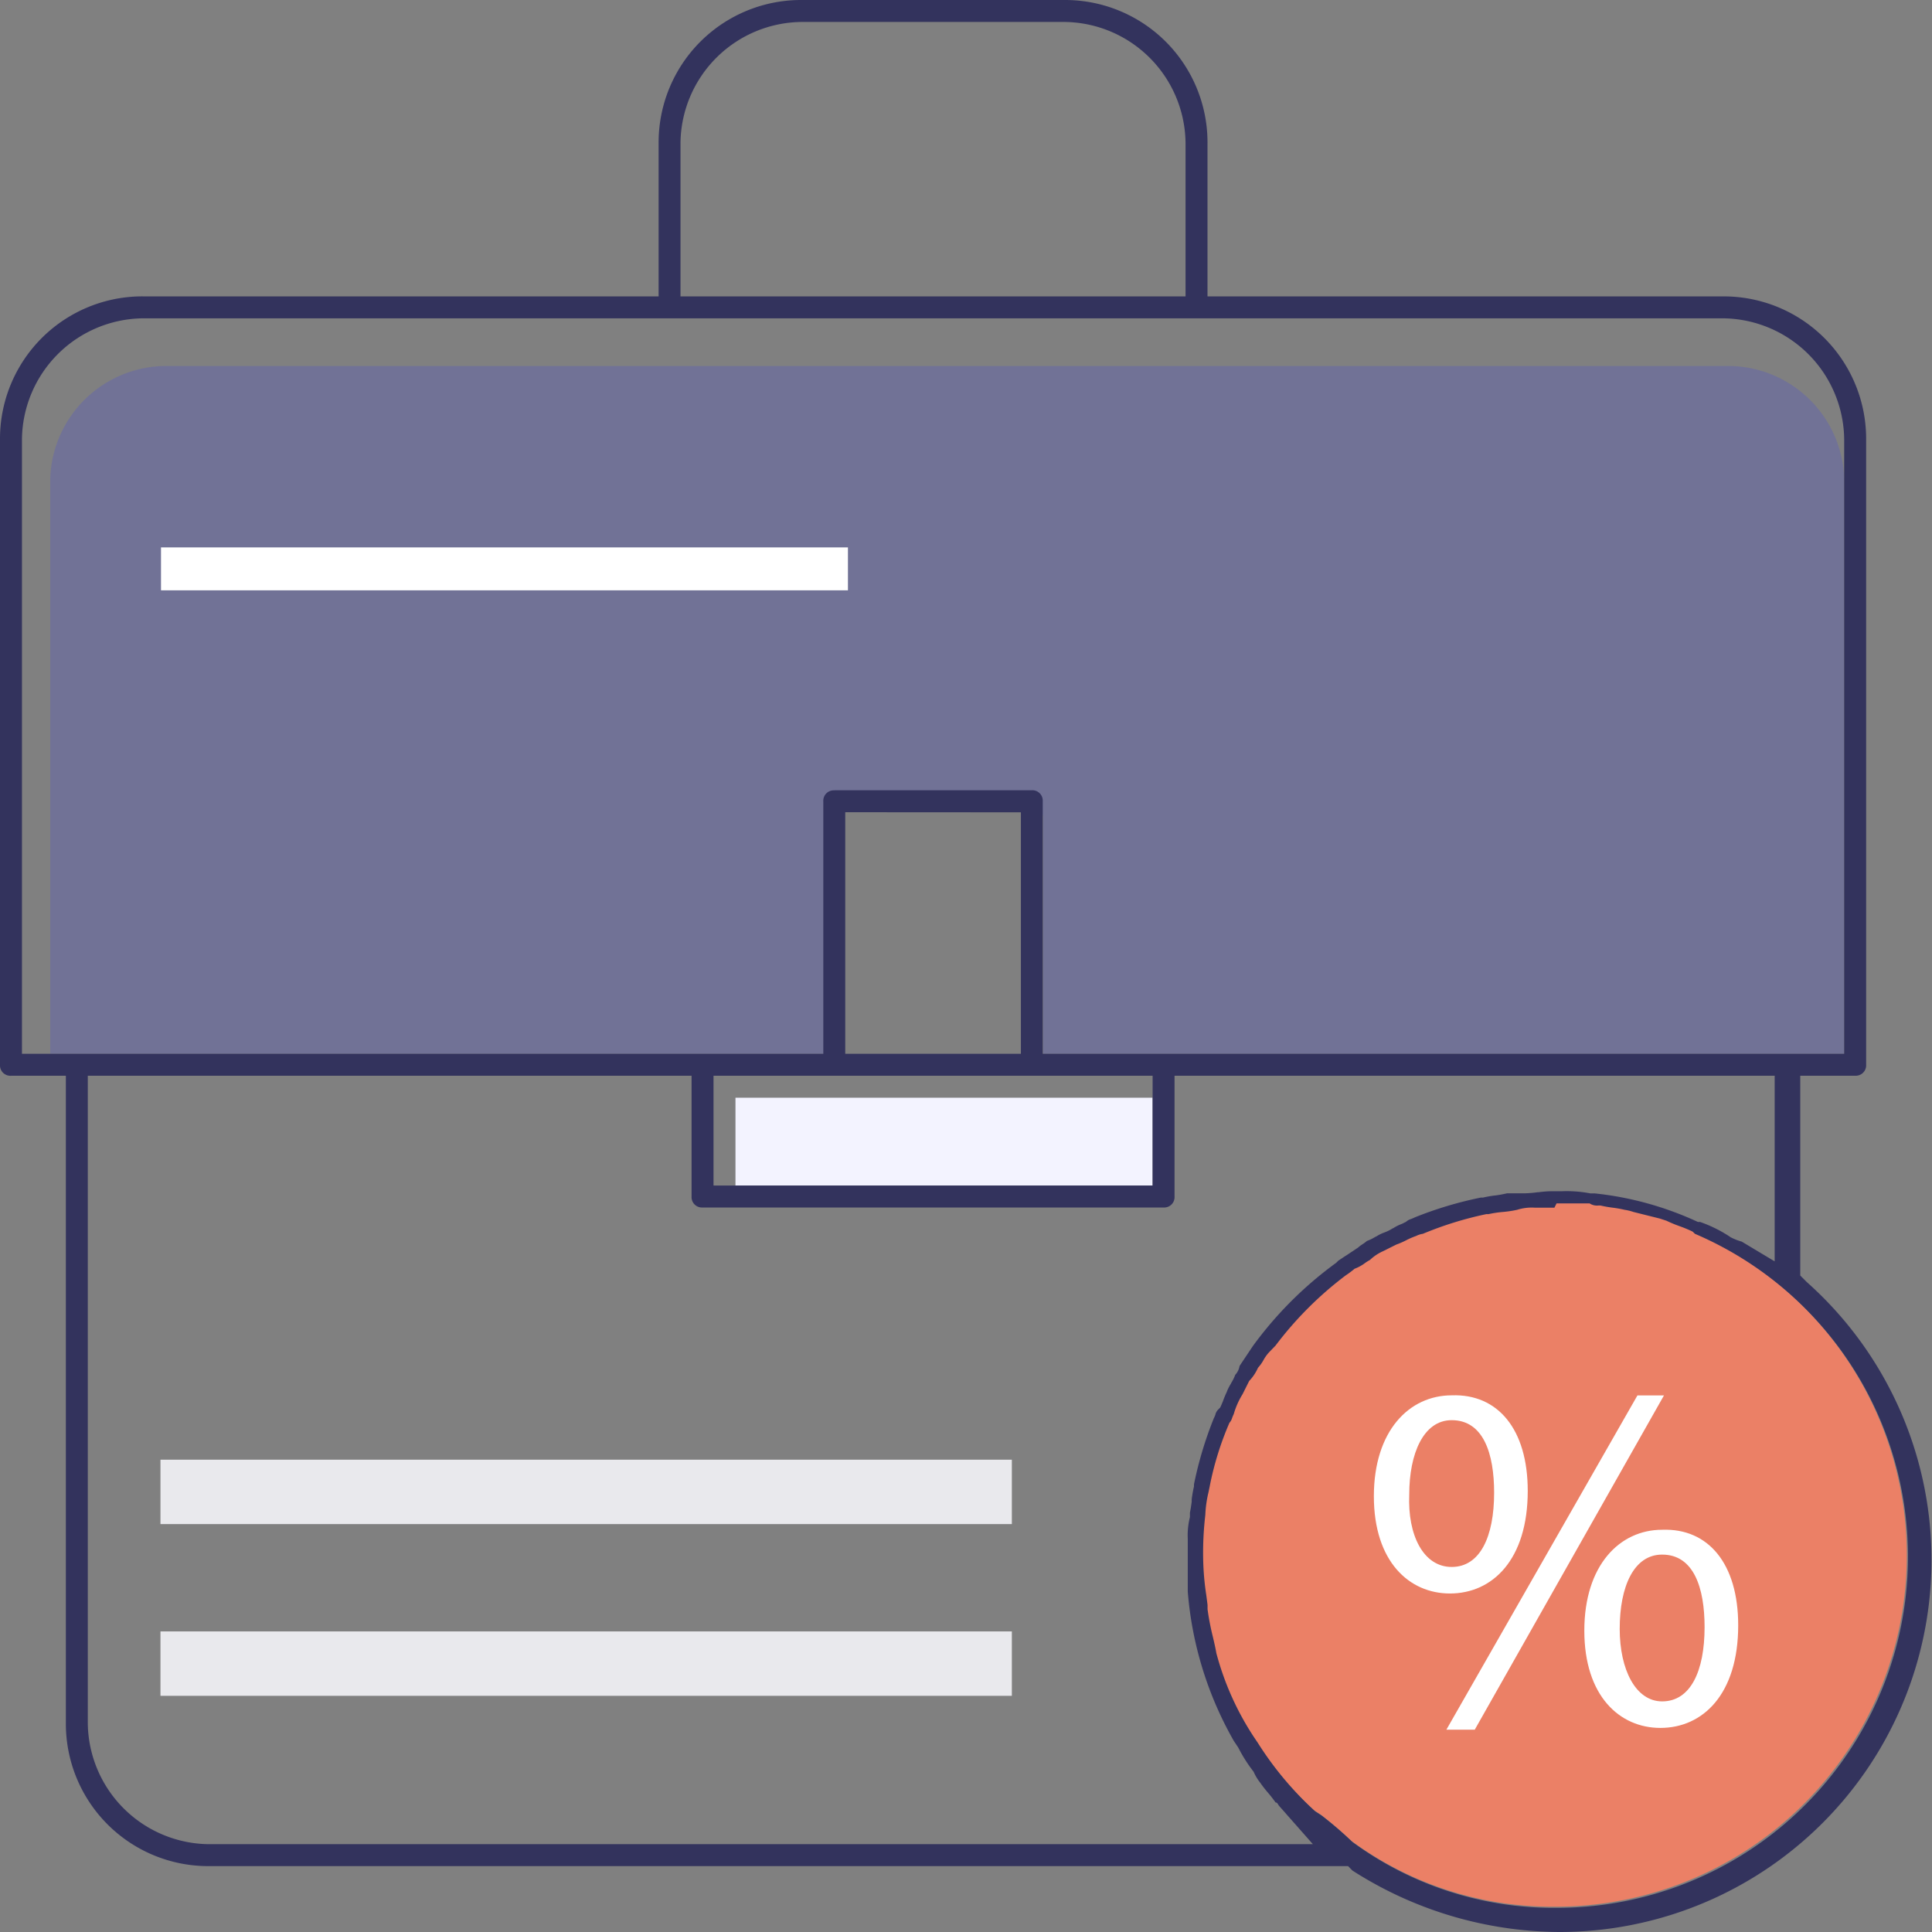 <svg xmlns="http://www.w3.org/2000/svg" viewBox="0 0 90 90">
  <rect x="0" y="0" width="90" height="90" fill="#808080" stroke="none"/>
  <defs>
    <style>
      .cls-1 {
        fill: #eb8066;
      }

      .cls-2 {
        fill: #f3f3ff;
      }

      .cls-3 {
        fill: #717296;
      }

      .cls-4 {
        fill: #fff;
      }

      .cls-5 {
        fill: #33335d;
      }

      .cls-6 {
        fill: #e8e8e8;
        stroke: #e9e9ed;
        stroke-width: 3px;
      }

      .cls-7 {
        fill: none;
        stroke: #fff;
        stroke-width: 2px;
      }
    </style>
  </defs>
  <g id="Group_4494" data-name="Group 4494" transform="translate(-624 -3514)">
    <path id="Path_11536" data-name="Path 11536" class="cls-1" d="M16.364.2h-.92a2.252,2.252,0,0,0-.818.1c-.409.1-.92.1-1.33.2h-.1a16.489,16.489,0,0,0-2.966.92,1.03,1.03,0,0,0-.307.1c-.307.1-.614.307-.92.409l-.614.307a2.14,2.14,0,0,0-.614.409,4.447,4.447,0,0,1-.716.409,4.077,4.077,0,0,1-.409.307A16.538,16.538,0,0,0,3.375,6.648l-.307.307c-.2.2-.307.511-.511.716a2.139,2.139,0,0,1-.409.614L1.841,8.9a3.633,3.633,0,0,0-.409.92c-.1.2-.1.307-.2.409a14.286,14.286,0,0,0-.92,2.966,7.039,7.039,0,0,0-.2,1.33A15.136,15.136,0,0,0,0,16.568a16.835,16.835,0,0,0,.2,2.148v.2c.1.818.307,1.432.409,2.045a13.308,13.308,0,0,0,1.739,3.886l.2.307a15.64,15.64,0,0,0,2.659,3.17l.307.2a17.808,17.808,0,0,1,1.432,1.227,15.774,15.774,0,0,0,9.511,3.068,16.359,16.359,0,0,0,6.443-31.4l-.1-.1c-.409-.2-.818-.307-1.227-.511l-.307-.1L20.045.409a2.32,2.32,0,0,0-.409-.1C19.227.2,18.92.2,18.511.1h-.1A.615.615,0,0,1,18,0H16.466Z" transform="translate(680 3570)"/>
    <rect id="Rectangle_1383" data-name="Rectangle 1383" class="cls-2" width="19.432" height="4.091" transform="translate(658.261 3565.136)"/>
    <path id="Path_9199" data-name="Path 9199" class="cls-3" d="M46.748,35.064a.461.461,0,0,1,.5.478v11H84.569V19.761A5.416,5.416,0,0,0,79.1,14.5H6.47A5.416,5.416,0,0,0,1,19.761V46.542H37.3v-11a.461.461,0,0,1,.5-.478Z" transform="translate(625.34 3516.549)"/>
    <g id="Group_2932" data-name="Group 2932" transform="translate(688 3579)">
      <path id="Path_9192" data-name="Path 9192" class="cls-4" d="M68.768,66.048c0,3.213-1.648,4.779-3.625,4.779-1.895,0-3.543-1.483-3.543-4.531s1.648-4.7,3.625-4.7C67.367,61.517,68.768,63.165,68.768,66.048Zm-5.52.165c-.082,1.895.659,3.378,1.977,3.378s1.977-1.4,1.977-3.46c0-1.813-.494-3.378-1.977-3.378C63.907,62.753,63.248,64.318,63.248,66.213Zm1.73,10.958,8.9-15.571h1.236L66.3,77.171ZM78.572,72.31c0,3.213-1.648,4.779-3.625,4.779-1.895,0-3.543-1.483-3.543-4.531s1.648-4.7,3.625-4.7C77.171,67.779,78.572,69.426,78.572,72.31Zm-5.52.165c0,1.895.742,3.378,1.977,3.378,1.318,0,1.977-1.4,1.977-3.46,0-1.813-.494-3.378-1.977-3.378C73.711,69.014,73.052,70.5,73.052,72.475Z" transform="translate(-61.6 -61.596)"/>
    </g>
    <path id="Subtraction_5" data-name="Subtraction 5" class="cls-5" d="M72.614,90A18.021,18.021,0,0,1,63,87.136l-.2-.205H9.716a6.634,6.634,0,0,1-6.648-6.648V50.113H.512A.484.484,0,0,1,0,49.6V20.454a6.634,6.634,0,0,1,6.648-6.648H30.681V6.648A6.634,6.634,0,0,1,37.33,0H49.6A6.634,6.634,0,0,1,56.25,6.648v7.159H80.284a6.634,6.634,0,0,1,6.648,6.648V49.6a.484.484,0,0,1-.511.511H83.863v9.308l.307.307A17.33,17.33,0,0,1,72.614,90ZM66.272,57.477a1.023,1.023,0,0,0-.306.1,3.636,3.636,0,0,0-.462.2,3.637,3.637,0,0,1-.459.2l-.614.307a2.158,2.158,0,0,0-.614.41,2.062,2.062,0,0,0-.233.146,1.915,1.915,0,0,1-.482.263,4.261,4.261,0,0,1-.41.307,16.6,16.6,0,0,0-3.272,3.272L59.113,63a1.835,1.835,0,0,0-.255.358,1.824,1.824,0,0,1-.256.358,2.15,2.15,0,0,1-.41.614l-.307.614a3.659,3.659,0,0,0-.408.915l0,.005a1.993,1.993,0,0,0-.084.2.537.537,0,0,1-.121.214,14.368,14.368,0,0,0-.92,2.966c-.018.088-.035.173-.052.256a5.376,5.376,0,0,0-.152,1.074,15.226,15.226,0,0,0-.1,2.045,12.707,12.707,0,0,0,.147,1.7c.019.142.038.289.057.443v.2a11.807,11.807,0,0,0,.249,1.291c.061.261.119.508.161.755A13.3,13.3,0,0,0,58.4,80.9l.205.306a15.49,15.49,0,0,0,2.659,3.171l.307.2A17.885,17.885,0,0,1,63,85.806a15.842,15.842,0,0,0,9.512,3.069,16.359,16.359,0,0,0,6.443-31.4l-.1-.1a6.313,6.313,0,0,0-.614-.255,6.312,6.312,0,0,1-.614-.255l-.307-.1-.612-.153-.615-.154a2.36,2.36,0,0,0-.41-.1,5.306,5.306,0,0,0-.562-.1,5.309,5.309,0,0,1-.562-.1h-.1a.622.622,0,0,1-.41-.1H72.511l-.1.2h-.92a2.25,2.25,0,0,0-.818.1,5.22,5.22,0,0,1-.665.1,5.219,5.219,0,0,0-.665.1h-.1a16.41,16.41,0,0,0-2.966.92h0ZM4.09,50.113V80.284a5.7,5.7,0,0,0,5.626,5.625H61.159L59.625,84.17a.521.521,0,0,1-.083-.11c-.037-.059-.06-.094-.121-.094a5.587,5.587,0,0,0-.355-.456,5.866,5.866,0,0,1-.361-.465,2.278,2.278,0,0,1-.307-.511,6.892,6.892,0,0,1-.715-1.126l-.205-.306a16.7,16.7,0,0,1-2.147-6.954V71.693a3.5,3.5,0,0,1,.1-1.023v-.2c.04-.2.063-.362.083-.509l0-.027,0-.033,0-.035v-.019a5.5,5.5,0,0,1,.106-.6v-.1a17.6,17.6,0,0,1,.92-3.068,1.85,1.85,0,0,0,.082-.191l0-.006,0-.007a.534.534,0,0,1,.118-.205l.1-.1c.041-.081.082-.182.122-.279l.012-.03.008-.021.011-.029,0-.007.013-.032c.039-.1.09-.22.137-.318a1.939,1.939,0,0,1,.194-.389l.006-.01,0,0,0-.006,0-.006a2.053,2.053,0,0,0,.2-.4.774.774,0,0,0,.2-.41l.307-.46.307-.46a17.6,17.6,0,0,1,3.887-3.886l.1-.1.345-.23.006,0,.142-.095.107-.071.036-.024.284-.19a1.313,1.313,0,0,1,.176-.135l.019-.014a1.405,1.405,0,0,0,.214-.158,2.088,2.088,0,0,0,.408-.2l.006,0,.01-.006.008,0a1.923,1.923,0,0,1,.386-.191,2.028,2.028,0,0,0,.392-.195l.005,0,.011-.006.006,0,0,0,.01-.006a1.973,1.973,0,0,1,.39-.193l.2-.1a.514.514,0,0,1,.2-.117l.018-.007a1.967,1.967,0,0,0,.187-.08,17.54,17.54,0,0,1,3.068-.92h.1a5.173,5.173,0,0,1,.565-.1l.016,0a5.338,5.338,0,0,0,.544-.1h.818a4.912,4.912,0,0,0,.6-.05l.02,0,.013,0,.017,0a4.864,4.864,0,0,1,.575-.046h.511a5.84,5.84,0,0,1,1.33.1h.2a15.167,15.167,0,0,1,4.807,1.33h.1a6.163,6.163,0,0,1,1.432.716,2.621,2.621,0,0,0,.511.2l1.534.92V50.113H54.715v5.626a.484.484,0,0,1-.511.511H32.728a.484.484,0,0,1-.512-.511V50.113Zm29.148,0v5.114H53.693V50.113Zm5.625-13.3h9.2a.485.485,0,0,1,.512.512V49.09H85.909V20.454a5.7,5.7,0,0,0-5.625-5.625H6.648a5.7,5.7,0,0,0-5.625,5.625V49.09h37.33V37.33A.484.484,0,0,1,38.863,36.818Zm.512,1.023V49.09h8.182V37.841ZM37.33,1.023A5.7,5.7,0,0,0,31.7,6.648v7.159H55.227V6.648A5.7,5.7,0,0,0,49.6,1.023Z" transform="translate(624 3514)"/>
    <path id="Path_11537" data-name="Path 11537" class="cls-6" d="M0,0H39.661" transform="translate(631.475 3583.498)"/>
    <path id="Path_11538" data-name="Path 11538" class="cls-6" d="M0,0H39.661" transform="translate(631.475 3591.498)"/>
    <line id="Line_887" data-name="Line 887" class="cls-7" x2="32" transform="translate(631.5 3540.5)"/>
  </g>
</svg>
